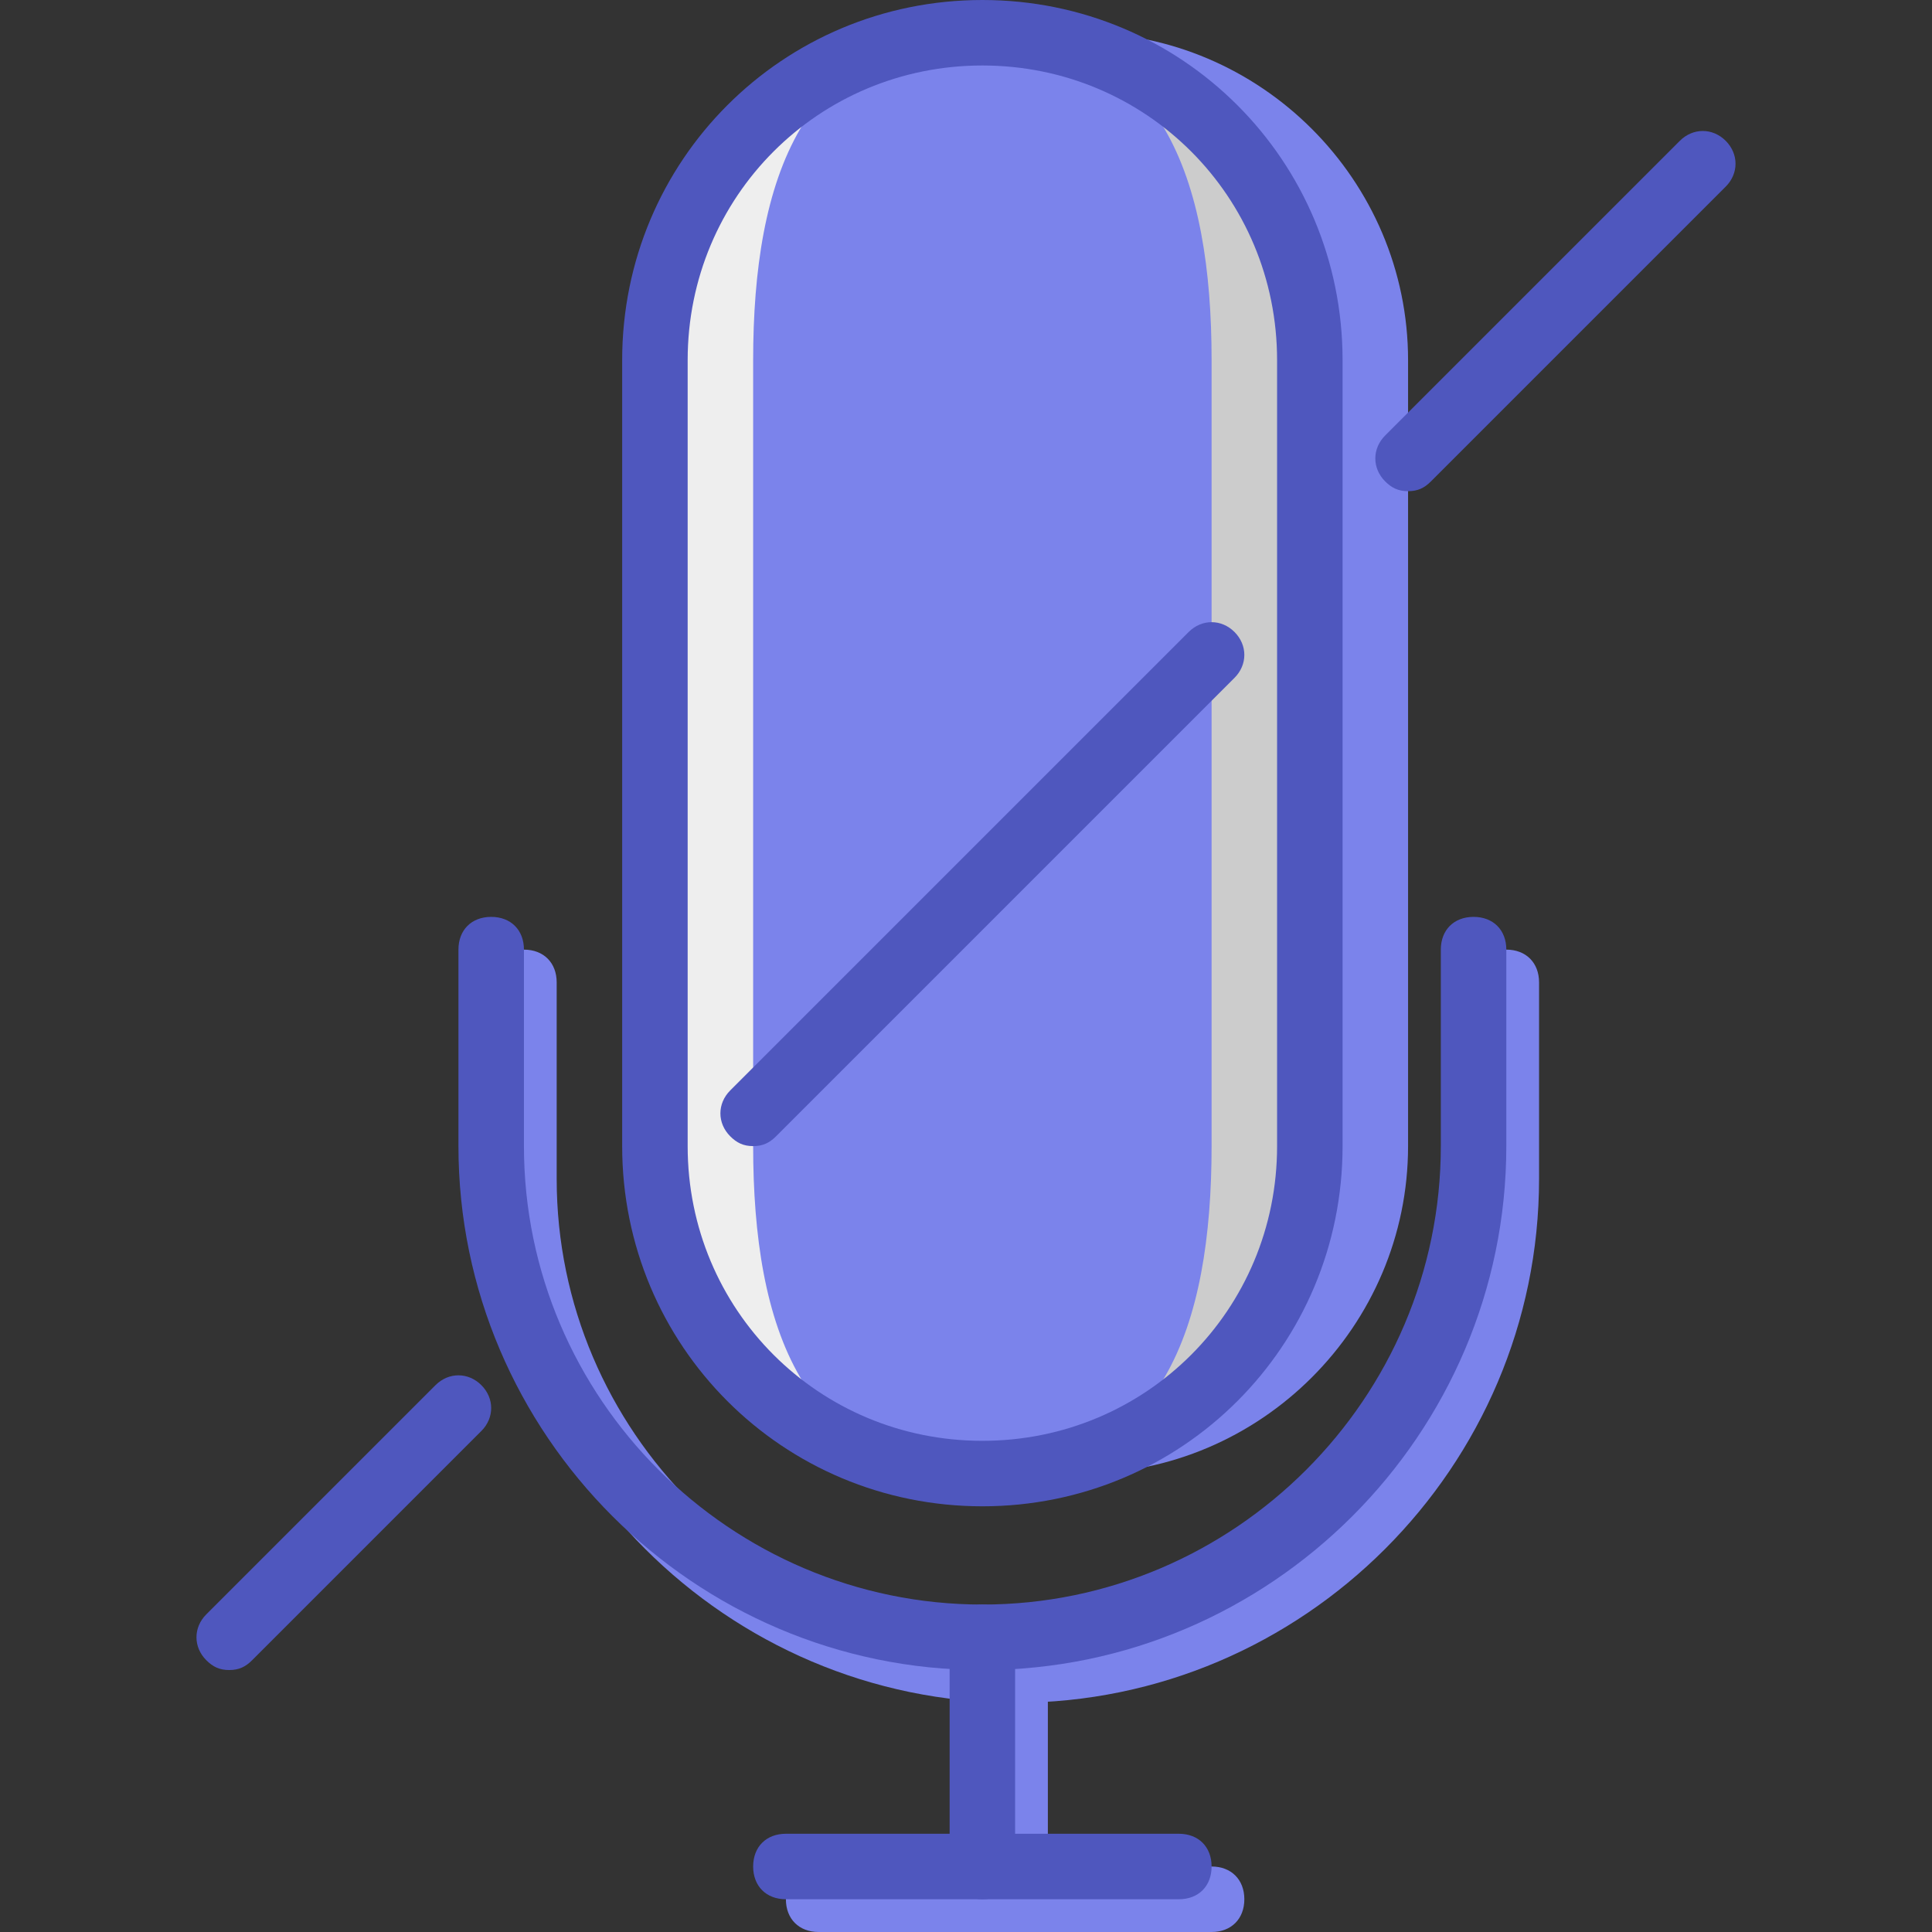 <?xml version="1.0" encoding="UTF-8" standalone="no"?>
<svg
   xmlns:dc="http://purl.org/dc/elements/1.1/"
   xmlns:cc="http://creativecommons.org/ns#"
   xmlns:rdf="http://www.w3.org/1999/02/22-rdf-syntax-ns#"
   xmlns:svg="http://www.w3.org/2000/svg"
   xmlns="http://www.w3.org/2000/svg"
   xmlns:sodipodi="http://sodipodi.sourceforge.net/DTD/sodipodi-0.dtd"
   xmlns:inkscape="http://www.inkscape.org/namespaces/inkscape"
   version="1.1"
   id="Layer_1"
   x="0px"
   y="0px"
   viewBox="0 0 512 512"
   style="enable-background:new 0 0 512 512;"
   xml:space="preserve"
   sodipodi:docname="mute-technology.svg"
   inkscape:version="1.0.1 (3bc2e813f5, 2020-09-07)"
   inkscape:export-filename="/home/jwittouck/workspaces/streamdeck/teams/mute-technology.png"
   inkscape:export-xdpi="96"
   inkscape:export-ydpi="96"><rect x="0" y="0" width="512" height="512" fill="#333333" stroke="none"/><defs
   id="defs234" /><sodipodi:namedview
   pagecolor="#ffffff"
   bordercolor="#666666"
   borderopacity="1"
   objecttolerance="10"
   gridtolerance="10"
   guidetolerance="10"
   inkscape:pageopacity="0"
   inkscape:pageshadow="2"
   inkscape:window-width="1268"
   inkscape:window-height="671"
   id="namedview232"
   showgrid="false"
   inkscape:zoom="1.875"
   inkscape:cx="176.34409"
   inkscape:cy="284.98425"
   inkscape:window-x="2568"
   inkscape:window-y="724"
   inkscape:window-maximized="0"
   inkscape:current-layer="g199" />
<g
   transform="translate(1 1)"
   id="g199">
	<g
   id="g175">
		<path
   style="fill:#7b83eb;fill-opacity:1"
   d="M268.017,511c-5.207,0-8.678-3.471-8.678-8.678v-60.746c0-5.207,3.471-8.678,8.678-8.678    s8.678,3.471,8.678,8.678v60.746C276.695,507.529,273.224,511,268.017,511z"
   id="path167" />
		<path
   style="fill:#7b83eb;fill-opacity:1"
   d="M320.085,511H215.949c-5.207,0-8.678-3.471-8.678-8.678c0-5.207,3.471-8.678,8.678-8.678h104.136    c5.207,0,8.678,3.471,8.678,8.678C328.763,507.529,325.292,511,320.085,511z"
   id="path169" />
		<path
   style="fill:#7b83eb;fill-opacity:1"
   d="M268.017,450.254c-76.366,0-138.847-62.481-138.847-138.847v-52.068    c0-5.207,3.471-8.678,8.678-8.678c5.207,0,8.678,3.471,8.678,8.678v52.068c0,66.82,54.671,121.492,121.492,121.492    s121.492-54.671,121.492-121.492v-52.068c0-5.207,3.471-8.678,8.678-8.678s8.678,3.471,8.678,8.678v52.068    C406.864,387.773,344.383,450.254,268.017,450.254z"
   id="path171" />
		<path
   style="fill:#7b83eb;fill-opacity:1"
   d="M285.373,389.508L285.373,389.508c-47.729,0-86.78-39.051-86.78-86.78V94.458    c0-47.729,39.051-86.78,86.78-86.78s86.78,39.051,86.78,86.78v208.271C372.153,350.458,333.102,389.508,285.373,389.508"
   id="path173" />
	</g>
	<path
   style="fill:#CCCCCC;"
   d="M259.339,389.508L259.339,389.508c-47.729,0-86.78-39.051-86.78-86.78V94.458   c0-47.729,39.051-86.78,86.78-86.78s86.78,39.051,86.78,86.78v208.271C346.119,350.458,307.068,389.508,259.339,389.508"
   id="path177" />
	<path
   style="fill:#7b83eb;fill-opacity:1"
   d="M259.339,389.508L259.339,389.508c-47.729,0-86.78-39.051-86.78-86.78V94.458   c0-47.729,39.051-86.78,86.78-86.78s60.746,39.051,60.746,86.78v208.271C320.085,350.458,307.068,389.508,259.339,389.508"
   id="path179" />
	<path
   style="fill:#EEEEEE;"
   d="M259.339,389.508c-47.729,0-60.746-39.051-60.746-86.78V94.458c0-47.729,13.017-86.78,60.746-86.78   c-47.729,0-86.78,39.051-86.78,86.78v208.271C172.559,350.458,211.61,389.508,259.339,389.508"
   id="path181" />
	<g
   id="g197">
		<path
   style="fill:#4f57be;fill-opacity:1"
   d="M259.339,441.576c-76.366,0-138.847-62.481-138.847-138.847v-52.068    c0-5.207,3.471-8.678,8.678-8.678c5.207,0,8.678,3.471,8.678,8.678v52.068c0,66.82,54.671,121.492,121.492,121.492    s121.492-54.671,121.492-121.492v-52.068c0-5.207,3.471-8.678,8.678-8.678c5.207,0,8.678,3.471,8.678,8.678v52.068    C398.186,379.095,335.705,441.576,259.339,441.576z"
   id="path183" />
		<path
   style="fill:#4f57be;fill-opacity:1"
   d="M259.339,398.186c-52.936,0-95.458-42.522-95.458-95.458V94.458    C163.881,41.522,206.403-1,259.339-1s95.458,42.522,95.458,95.458v208.271C354.797,355.664,312.275,398.186,259.339,398.186z     M259.339,16.356c-43.39,0-78.102,34.712-78.102,78.102v208.271c0,43.39,34.712,78.102,78.102,78.102s78.102-34.712,78.102-78.102    V94.458C337.441,51.068,302.729,16.356,259.339,16.356z"
   id="path185" />
		<path
   style="fill:#4f57be;fill-opacity:1"
   d="M259.339,502.322c-5.207,0-8.678-3.471-8.678-8.678v-60.746c0-5.207,3.471-8.678,8.678-8.678    c5.207,0,8.678,3.471,8.678,8.678v60.746C268.017,498.851,264.546,502.322,259.339,502.322z"
   id="path187" />
		<path
   style="fill:#4f57be;fill-opacity:1"
   d="M311.407,502.322H207.271c-5.207,0-8.678-3.471-8.678-8.678s3.471-8.678,8.678-8.678h104.136    c5.207,0,8.678,3.471,8.678,8.678S316.614,502.322,311.407,502.322z"
   id="path189" />
		<path
   style="fill:#4f57be;fill-opacity:1"
   d="M372.153,129.169c-2.603,0-4.339-0.868-6.075-2.603c-3.471-3.471-3.471-8.678,0-12.149    l78.102-78.102c3.471-3.471,8.678-3.471,12.149,0c3.471,3.471,3.471,8.678,0,12.149l-78.102,78.102    C376.492,128.302,374.756,129.169,372.153,129.169z"
   id="path191" />
		<path
   style="fill:#4f57be;fill-opacity:1"
   d="M198.593,302.729c-2.603,0-4.339-0.868-6.075-2.603c-3.471-3.471-3.471-8.678,0-12.149    L314.01,166.485c3.471-3.471,8.678-3.471,12.149,0c3.471,3.471,3.471,8.678,0,12.149L204.668,300.125    C202.932,301.861,201.197,302.729,198.593,302.729z"
   id="path193" />
		<path
   style="fill:#4f57be;fill-opacity:1"
   d="M59.746,441.576c-2.603,0-4.339-0.868-6.075-2.603c-3.471-3.471-3.471-8.678,0-12.149    l60.746-60.746c3.471-3.471,8.678-3.471,12.149,0c3.471,3.471,3.471,8.678,0,12.149L65.82,438.973    C64.085,440.708,62.349,441.576,59.746,441.576z"
   id="path195" />
	</g>
</g>
<g
   id="g201">
</g>
<g
   id="g203">
</g>
<g
   id="g205">
</g>
<g
   id="g207">
</g>
<g
   id="g209">
</g>
<g
   id="g211">
</g>
<g
   id="g213">
</g>
<g
   id="g215">
</g>
<g
   id="g217">
</g>
<g
   id="g219">
</g>
<g
   id="g221">
</g>
<g
   id="g223">
</g>
<g
   id="g225">
</g>
<g
   id="g227">
</g>
<g
   id="g229">
</g>
</svg>
